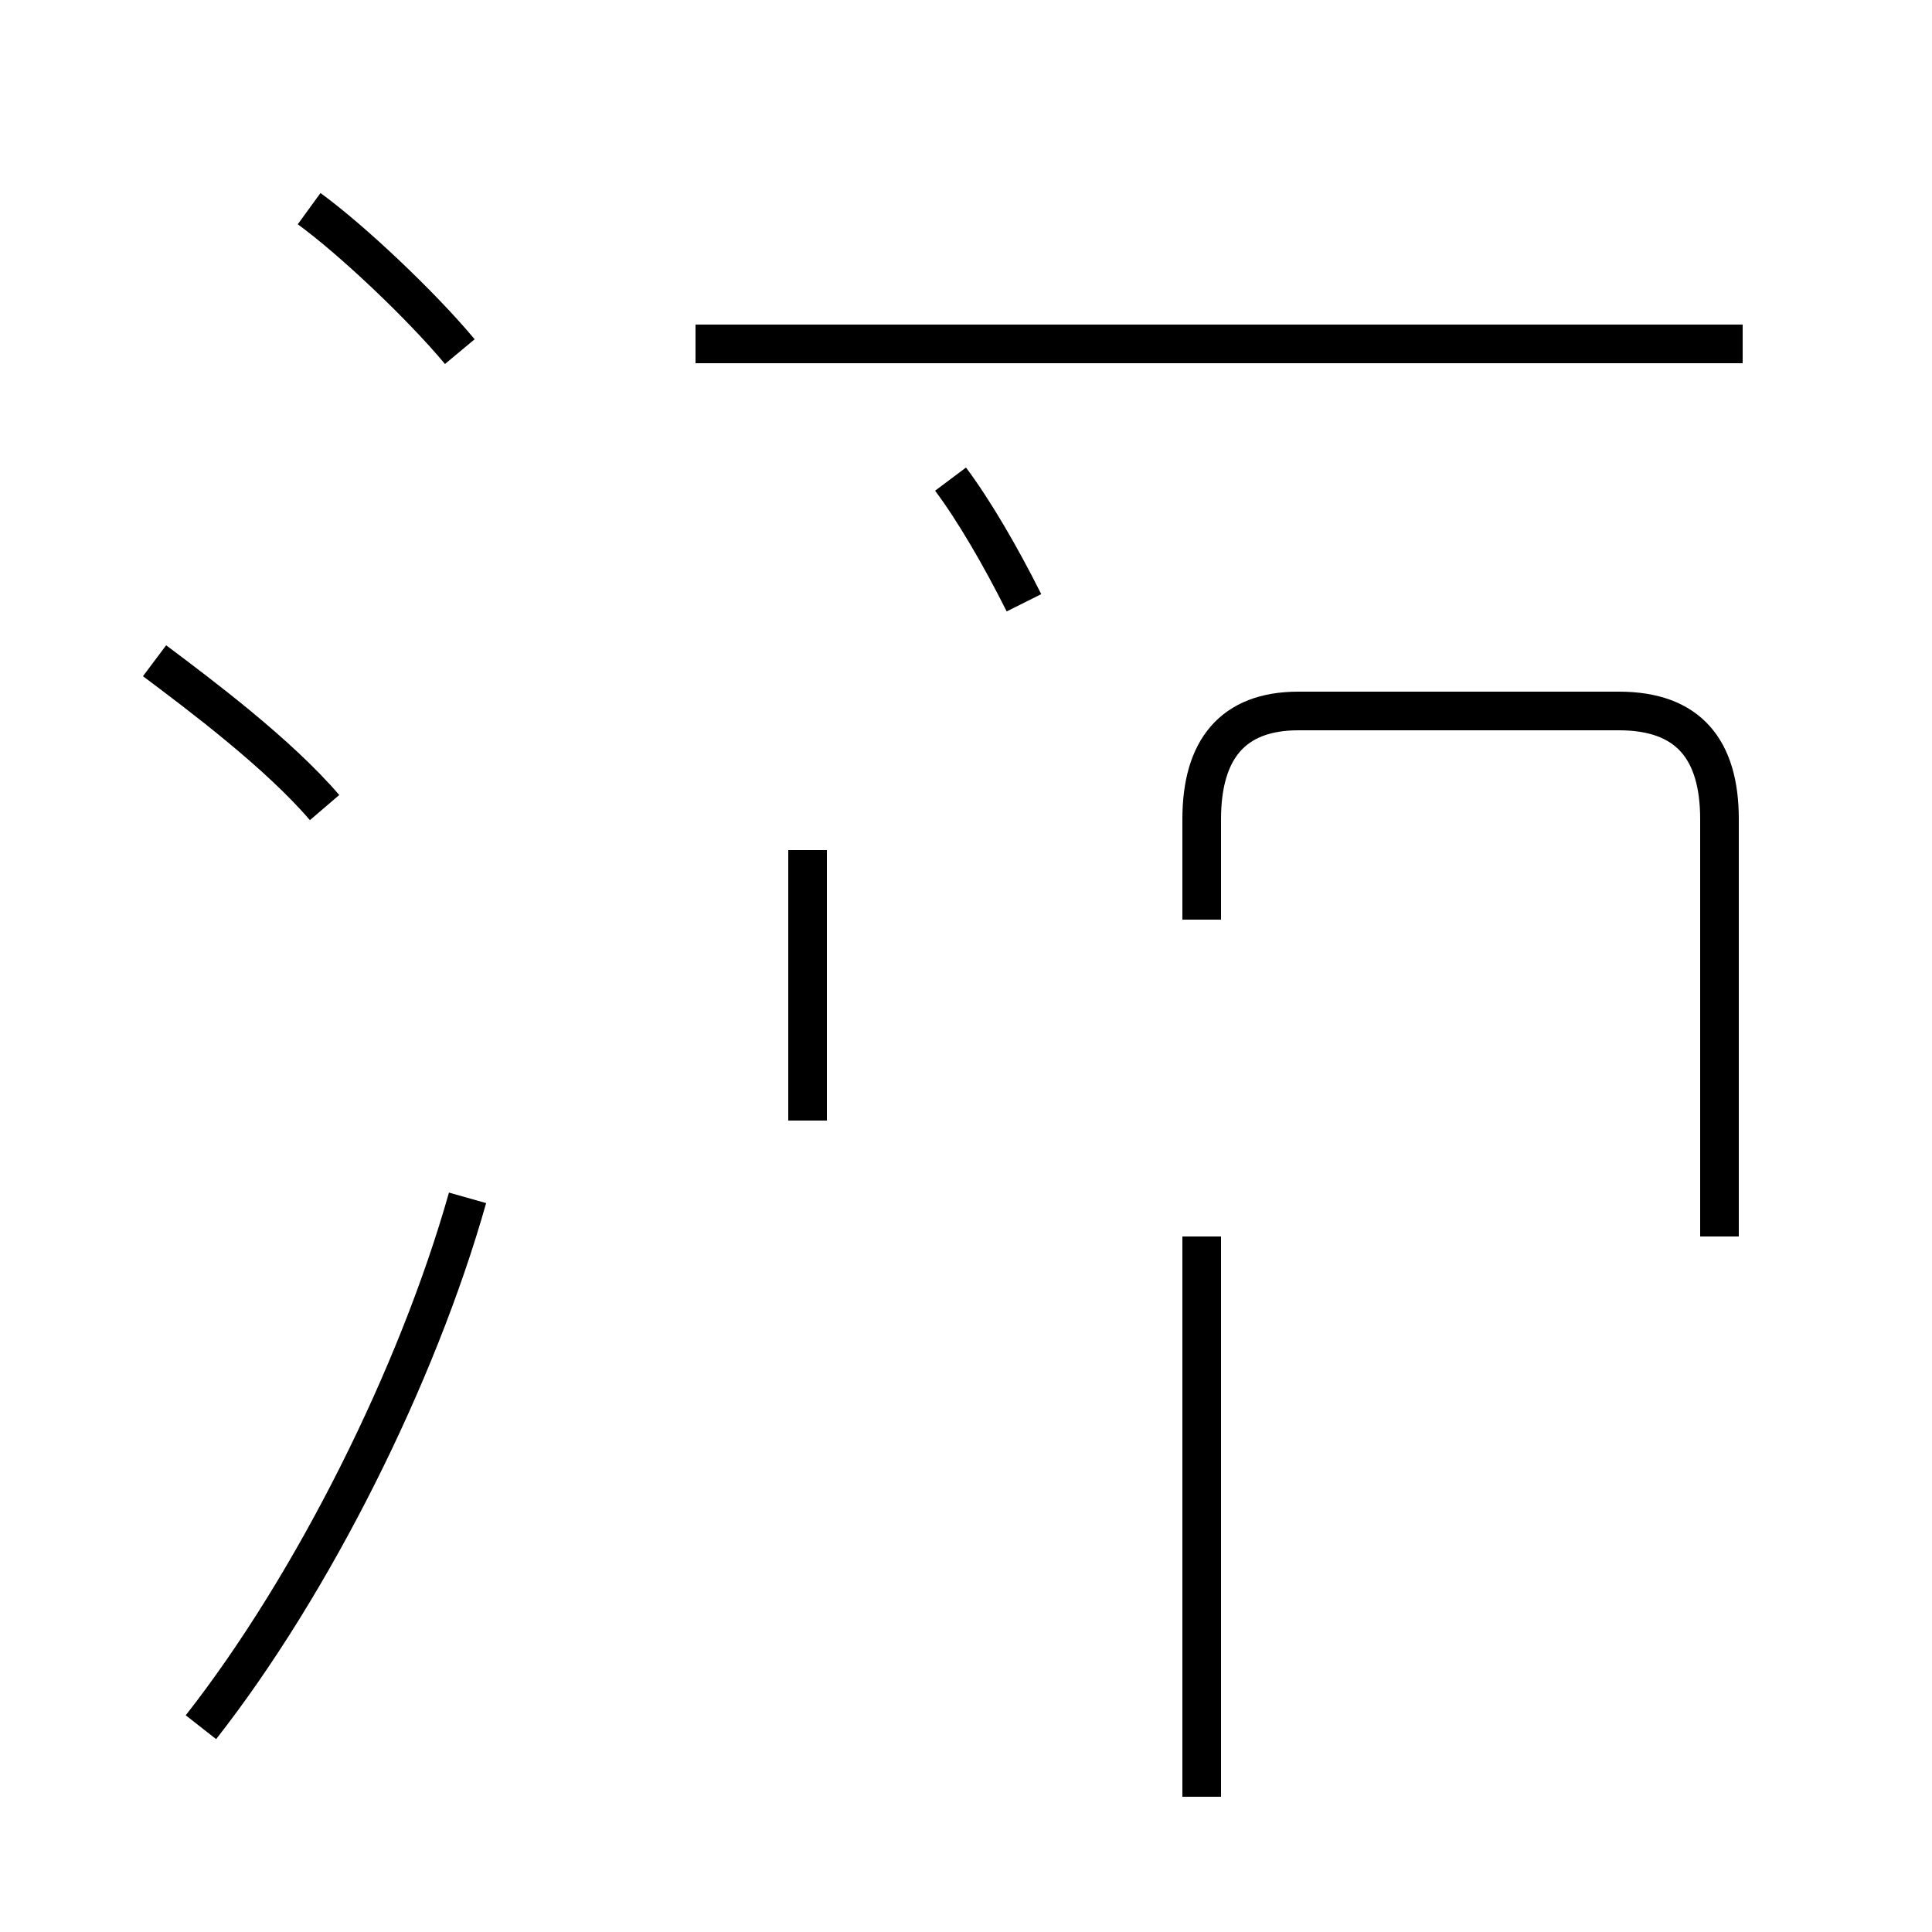<?xml version='1.0' encoding='utf8'?>
<svg viewBox="0.0 -44.0 50.0 50.0" version="1.1" xmlns="http://www.w3.org/2000/svg">
<rect x="0.0" y="-44.0" width="50.0" height="50.0" fill="#808080" stroke="none"/>
<rect x="-1000" y="-1000" width="2000" height="2000" stroke="white" fill="white"/>
<g style="fill:none; stroke:#000000;  stroke-width:1">
<path d="M 8.4 23.1 C 7.2 24.5 5.2 26.0 4.0 26.9 M 5.2 -0.7 C 8.1 3.0 10.8 8.4 12.1 13.0 M 11.9 34.9 C 10.9 36.1 9.1 37.8 8.0 38.6 M 26.5 28.4 C 25.9 29.6 25.2 30.8 24.6 31.6 M 20.9 15.0 L 20.9 22.0 M 31.1 -2.5 L 31.1 12.0 M 31.1 20.2 L 31.1 22.8 C 31.1 24.6 31.9 25.6 33.6 25.6 L 41.9 25.6 C 43.7 25.6 44.5 24.6 44.5 22.8 L 44.5 12.0 M 45.1 35.1 L 18.0 35.1 M 45.1 35.1 L 18.0 35.1 " transform="scale(1, -1)" />
</g>
</svg>